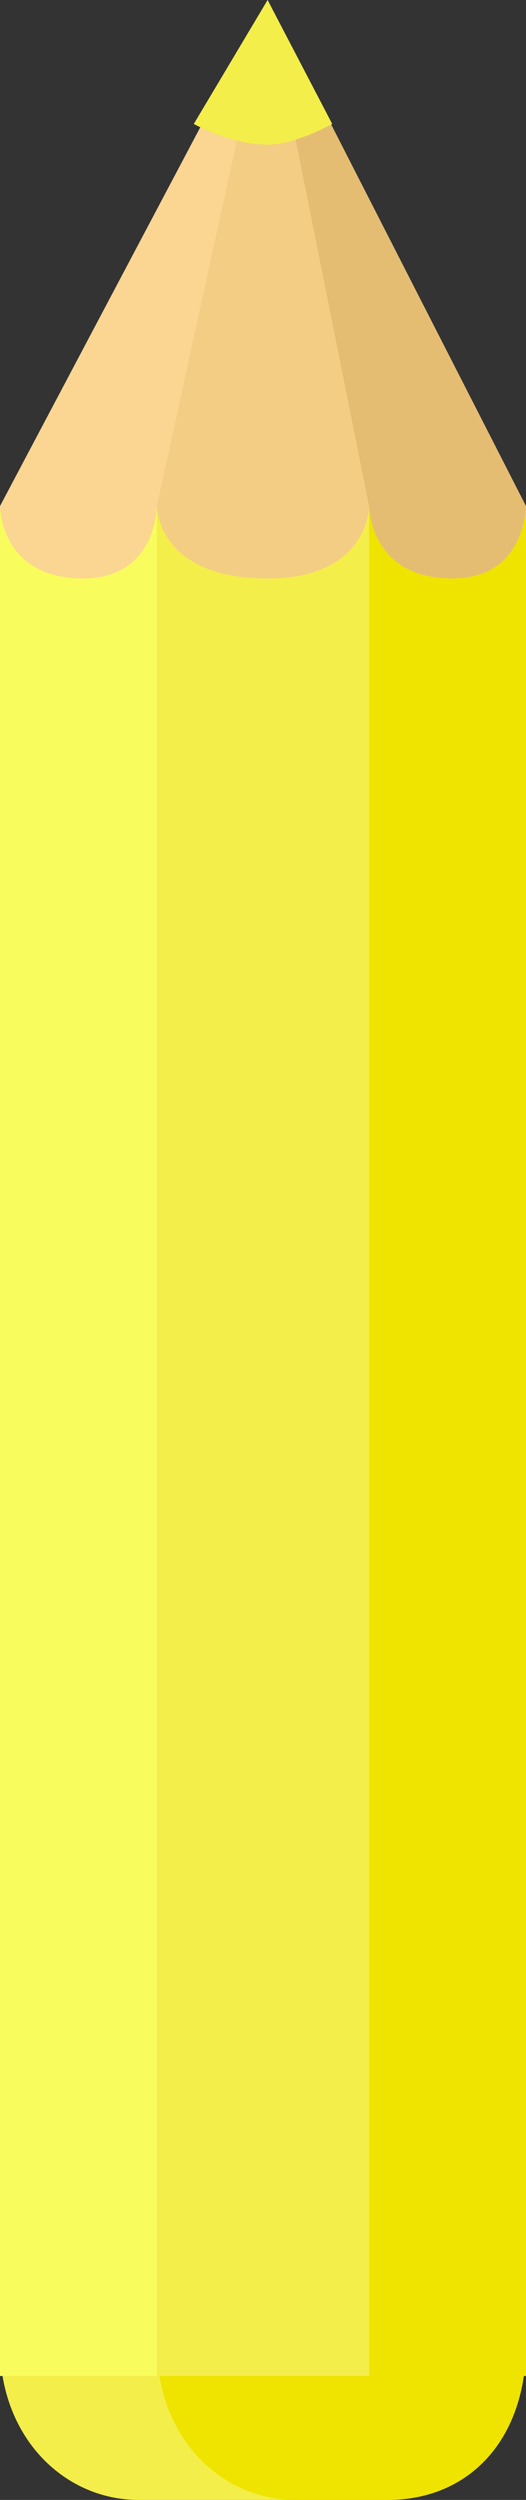 <svg width="55" height="261" viewBox="0 0 55 261" fill="none" xmlns="http://www.w3.org/2000/svg">
<rect x="0" y="0" width="55" height="261" fill="#333333" stroke="none"/>
<g clip-path="url(#clip0_293_85)">
<path fill-rule="evenodd" clip-rule="evenodd" d="M0 244.823C0 254.524 6.754 261 14.474 261H40.526C49.211 261 55 254.527 55 244.823H0Z" fill="#F4EE4B"/>
<path fill-rule="evenodd" clip-rule="evenodd" d="M16.404 244.823C16.404 254.527 23.157 261 30.878 261H40.526C49.211 261 55 254.527 55 244.823H16.404Z" fill="#EEE400"/>
<path fill-rule="evenodd" clip-rule="evenodd" d="M27.981 0L0 52.846V63.632H55V52.846L27.981 0Z" fill="#F3CD84"/>
<path fill-rule="evenodd" clip-rule="evenodd" d="M0 52.846V63.632H16.404V52.846L27.981 0L0 52.846Z" fill="#FAD692"/>
<path fill-rule="evenodd" clip-rule="evenodd" d="M27.981 0L38.596 52.846V63.632H55V52.846L27.981 0Z" fill="#E5BD72"/>
<path fill-rule="evenodd" clip-rule="evenodd" d="M27.981 0L20.263 12.941C20.263 12.941 24.122 15.099 27.981 15.099C30.878 15.099 34.737 12.941 34.737 12.941L27.981 0ZM47.279 60.397C38.596 60.397 38.596 52.846 38.596 52.846C38.596 52.846 38.596 60.397 27.983 60.397C16.404 60.397 16.404 52.846 16.404 52.846C16.404 52.846 16.404 60.397 8.683 60.397C0 60.397 0 52.846 0 52.846V248.056H55V52.849C55 52.849 55 60.397 47.279 60.397Z" fill="#F4EE4B"/>
<path fill-rule="evenodd" clip-rule="evenodd" d="M8.685 60.397C0 60.397 0 52.846 0 52.846V248.056H16.404V52.849C16.404 52.849 16.404 60.394 8.683 60.394L8.685 60.397Z" fill="#F9FC5D"/>
<path fill-rule="evenodd" clip-rule="evenodd" d="M47.282 60.397C38.596 60.397 38.596 52.846 38.596 52.846V248.056H55V52.849C55 52.849 55 60.397 47.282 60.397Z" fill="#EEE400"/>
</g>
<defs>
<clipPath id="clip0_293_85">
<rect width="55" height="261" fill="white"/>
</clipPath>
</defs>
</svg>
